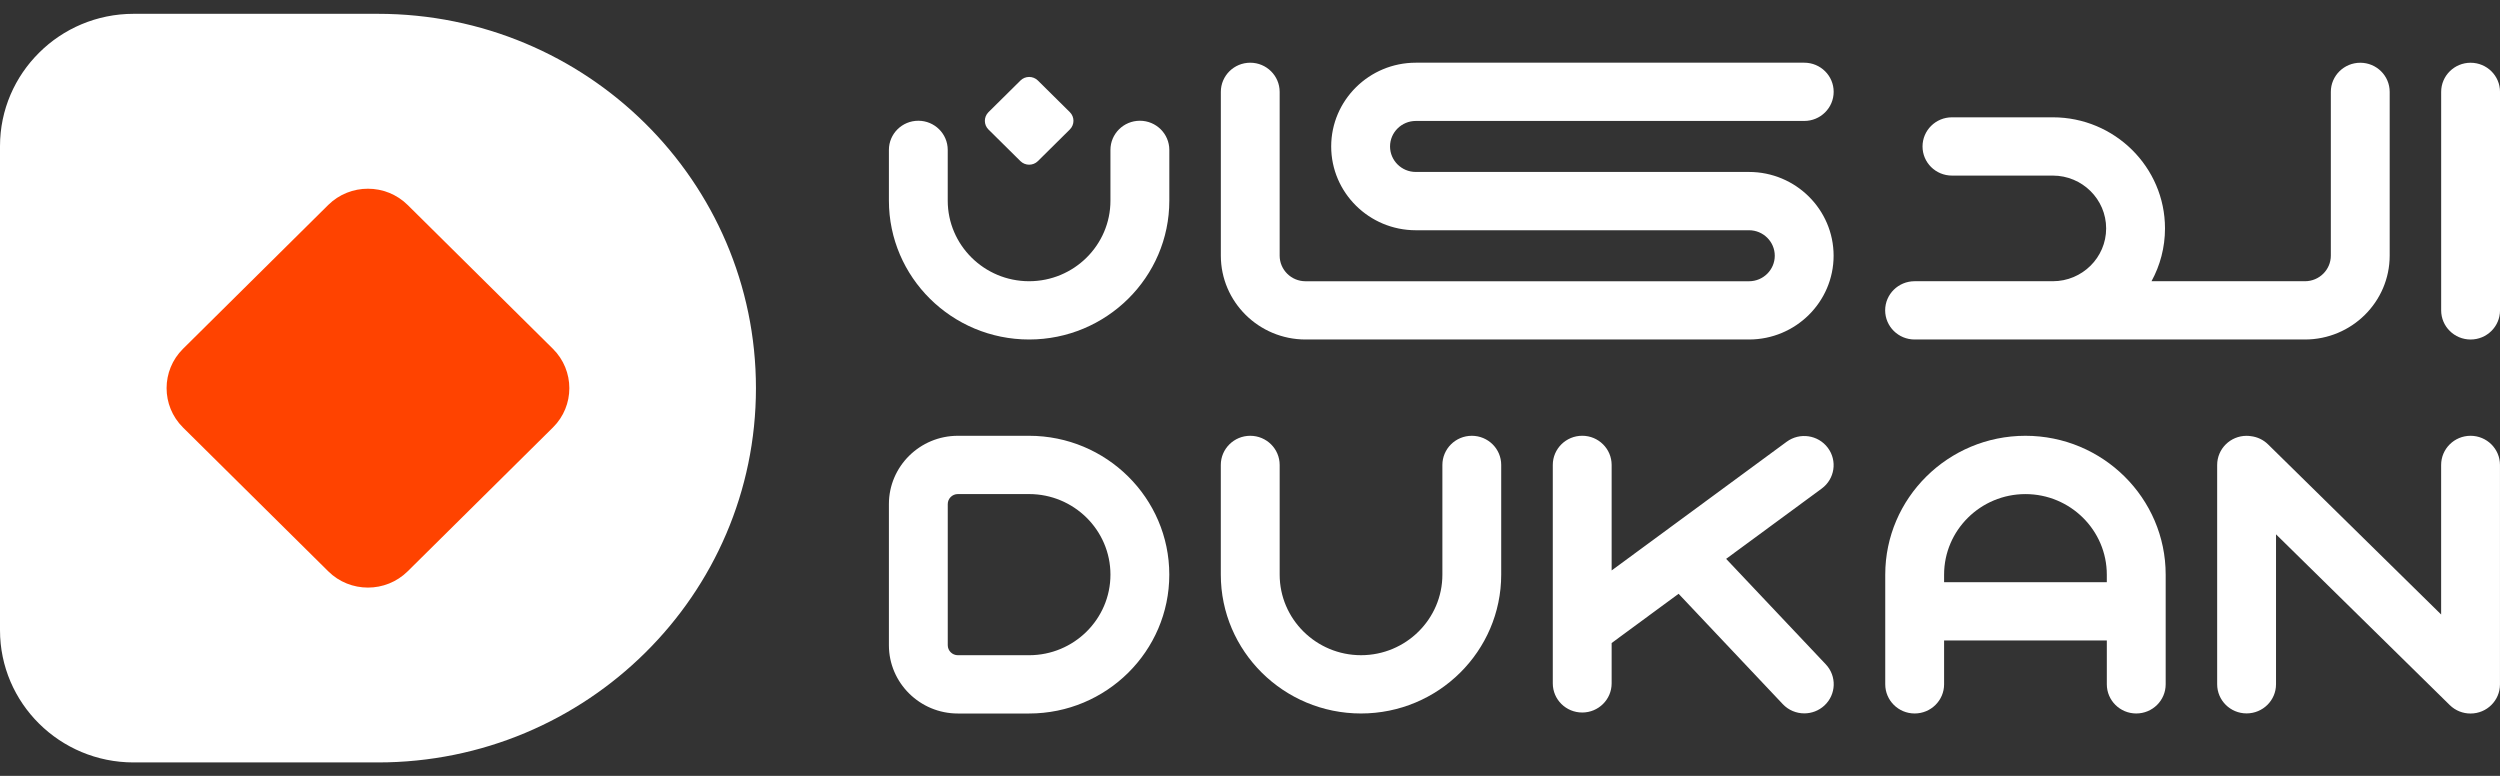 <svg width="174" height="54" viewBox="0 0 174 54" fill="none" xmlns="http://www.w3.org/2000/svg">
<rect x="0" y="0" width="174" height="54" fill="#333333" stroke="none"/>
<g id="Group">
<g id="Group_2">
<path id="Vector" d="M52.614 27.015C52.614 34.214 49.668 40.726 44.906 45.432C40.145 50.147 33.568 53.065 26.308 53.065H9.294C4.164 53.065 0 48.941 0 43.861V10.176C0 7.631 1.044 5.329 2.727 3.664C4.401 1.996 6.734 0.962 9.294 0.962H26.306C40.836 0.962 52.614 12.624 52.614 27.015Z" fill="white"/>
<path id="Vector_2" d="M39.626 27.016C39.628 28.006 39.245 29 38.484 29.752L28.375 39.763C27.61 40.519 26.61 40.896 25.61 40.896C24.609 40.896 23.607 40.519 22.846 39.763L12.738 29.755C11.974 28.998 11.595 28.006 11.595 27.015C11.595 26.025 11.974 25.033 12.738 24.277L22.846 14.264C23.609 13.511 24.612 13.132 25.61 13.135C26.61 13.135 27.61 13.511 28.375 14.268L38.482 24.276C39.244 25.033 39.626 26.026 39.626 27.016Z" fill="#FF4300"/>
</g>
<g id="Group_3">
<path id="Vector_3" d="M171.951 30.331C170.821 30.331 169.903 31.239 169.903 32.36V42.769L157.856 30.928C157.521 30.598 157.099 30.41 156.663 30.357C156.565 30.342 156.464 30.333 156.362 30.333C155.232 30.333 154.315 31.24 154.315 32.361V47.626C154.315 48.745 155.232 49.653 156.362 49.653C157.493 49.653 158.411 48.745 158.411 47.626V37.189L170.502 49.072C170.904 49.467 171.429 49.663 171.951 49.661H171.953C173.084 49.66 173.998 48.752 173.998 47.634V32.363C173.998 31.24 173.082 30.331 171.951 30.331Z" fill="white"/>
<path id="Vector_4" d="M102.439 30.331C101.308 30.331 100.39 31.239 100.39 32.36V39.994C100.39 43.086 97.85 45.602 94.728 45.602C91.606 45.602 89.065 43.086 89.065 39.994V32.36C89.065 31.24 88.149 30.331 87.016 30.331C85.886 30.331 84.968 31.239 84.968 32.36V39.994C84.968 45.324 89.346 49.658 94.726 49.658C100.107 49.658 104.484 45.322 104.484 39.994V32.36C104.487 31.24 103.569 30.331 102.439 30.331Z" fill="white"/>
<path id="Vector_5" d="M71.625 30.331H66.666C64.02 30.331 61.868 32.463 61.868 35.083V44.908C61.868 47.527 64.021 49.66 66.666 49.66H71.625C77.006 49.66 81.383 45.324 81.383 39.996C81.383 34.665 77.004 30.331 71.625 30.331ZM71.625 45.603H66.666C66.279 45.603 65.964 45.291 65.964 44.908V35.083C65.964 34.699 66.279 34.387 66.666 34.387H71.625C74.747 34.387 77.287 36.903 77.287 39.994C77.287 43.088 74.747 45.603 71.625 45.603Z" fill="white"/>
<path id="Vector_6" d="M140.971 30.331C135.59 30.331 131.213 34.667 131.213 39.994V47.629C131.213 48.749 132.129 49.658 133.26 49.658C134.39 49.658 135.309 48.75 135.309 47.629V44.576H146.635V47.629C146.635 48.749 147.552 49.658 148.682 49.658C149.813 49.658 150.731 48.75 150.731 47.629V39.994C150.731 34.667 146.353 30.331 140.971 30.331ZM135.309 40.522V39.996C135.309 36.904 137.849 34.389 140.971 34.389C144.093 34.389 146.634 36.904 146.634 39.996V40.522H135.309Z" fill="white"/>
<path id="Vector_7" d="M120.139 38.896L126.793 34.003C127.702 33.335 127.891 32.065 127.216 31.166C126.542 30.266 125.259 30.078 124.351 30.747L112.17 39.703V32.358C112.17 31.238 111.253 30.329 110.123 30.329C108.992 30.329 108.074 31.237 108.074 32.358V47.564C108.074 48.684 108.991 49.591 110.123 49.591C111.253 49.591 112.17 48.684 112.17 47.564V44.754L116.829 41.327L124.083 49.009C124.486 49.436 125.032 49.651 125.579 49.651C126.081 49.651 126.583 49.47 126.978 49.104C127.805 48.339 127.847 47.056 127.074 46.237L120.139 38.896Z" fill="white"/>
</g>
<g id="Group_4">
<path id="Vector_8" d="M171.954 4.367C170.823 4.367 169.905 5.274 169.905 6.395V21.602C169.905 22.721 170.822 23.63 171.954 23.63C173.084 23.63 174.001 22.723 174.001 21.602V6.394C174.001 5.274 173.084 4.367 171.954 4.367Z" fill="white"/>
<path id="Vector_9" d="M133.256 23.629H140.962H142.878H160.426C163.677 23.629 166.322 21.009 166.322 17.79V6.394C166.322 5.274 165.406 4.367 164.275 4.367C163.144 4.367 162.226 5.274 162.226 6.394V17.79C162.226 18.774 161.419 19.573 160.426 19.573H149.745C150.344 18.479 150.684 17.227 150.684 15.897C150.684 11.634 147.181 8.165 142.877 8.165H135.857C134.726 8.165 133.808 9.073 133.808 10.194C133.808 11.314 134.724 12.221 135.857 12.221H142.877C144.924 12.221 146.588 13.87 146.588 15.897C146.588 17.924 144.924 19.573 142.877 19.573H140.96H133.256C132.125 19.573 131.207 20.48 131.207 21.6C131.209 22.721 132.125 23.629 133.256 23.629Z" fill="white"/>
<path id="Vector_10" d="M125.577 4.364H98.539C95.293 4.364 92.651 6.98 92.651 10.194C92.651 13.409 95.293 16.025 98.539 16.025H114.558H120.585H121.732C122.72 16.025 123.524 16.821 123.524 17.8C123.524 18.779 122.72 19.575 121.732 19.575H110.33H109.575H90.864C89.871 19.575 89.064 18.776 89.064 17.792V6.394C89.064 5.275 88.147 4.365 87.017 4.365C85.886 4.365 84.97 5.273 84.97 6.394V17.79C84.97 21.01 87.615 23.629 90.866 23.629H109.575H110.33H121.732C124.978 23.629 127.619 21.013 127.619 17.798C127.619 14.584 124.978 11.968 121.732 11.968H120.585H114.558H98.539C97.551 11.968 96.747 11.172 96.747 10.193C96.747 9.214 97.551 8.418 98.539 8.418H125.576C126.706 8.418 127.623 7.51 127.623 6.391C127.624 5.271 126.708 4.364 125.577 4.364Z" fill="white"/>
<path id="Vector_11" d="M79.336 8.404C78.205 8.404 77.287 9.311 77.287 10.433V13.966C77.287 17.058 74.747 19.573 71.625 19.573C68.503 19.573 65.962 17.058 65.962 13.966V10.433C65.962 9.313 65.046 8.404 63.915 8.404C62.785 8.404 61.868 9.311 61.868 10.433V13.966C61.868 19.295 66.246 23.629 71.626 23.629C77.006 23.629 81.385 19.294 81.385 13.966V10.433C81.383 9.311 80.466 8.404 79.336 8.404Z" fill="white"/>
<path id="Vector_12" d="M71.021 11.214C71.189 11.38 71.41 11.463 71.629 11.463C71.848 11.463 72.07 11.38 72.237 11.214L74.462 9.01C74.628 8.845 74.713 8.625 74.713 8.408C74.713 8.19 74.63 7.972 74.462 7.807L72.238 5.605C72.07 5.438 71.849 5.355 71.63 5.355C71.41 5.355 71.189 5.438 71.023 5.605L68.797 7.808C68.629 7.975 68.546 8.193 68.546 8.41C68.546 8.628 68.629 8.847 68.797 9.013L71.021 11.214Z" fill="white"/>
</g>
</g>
</svg>
